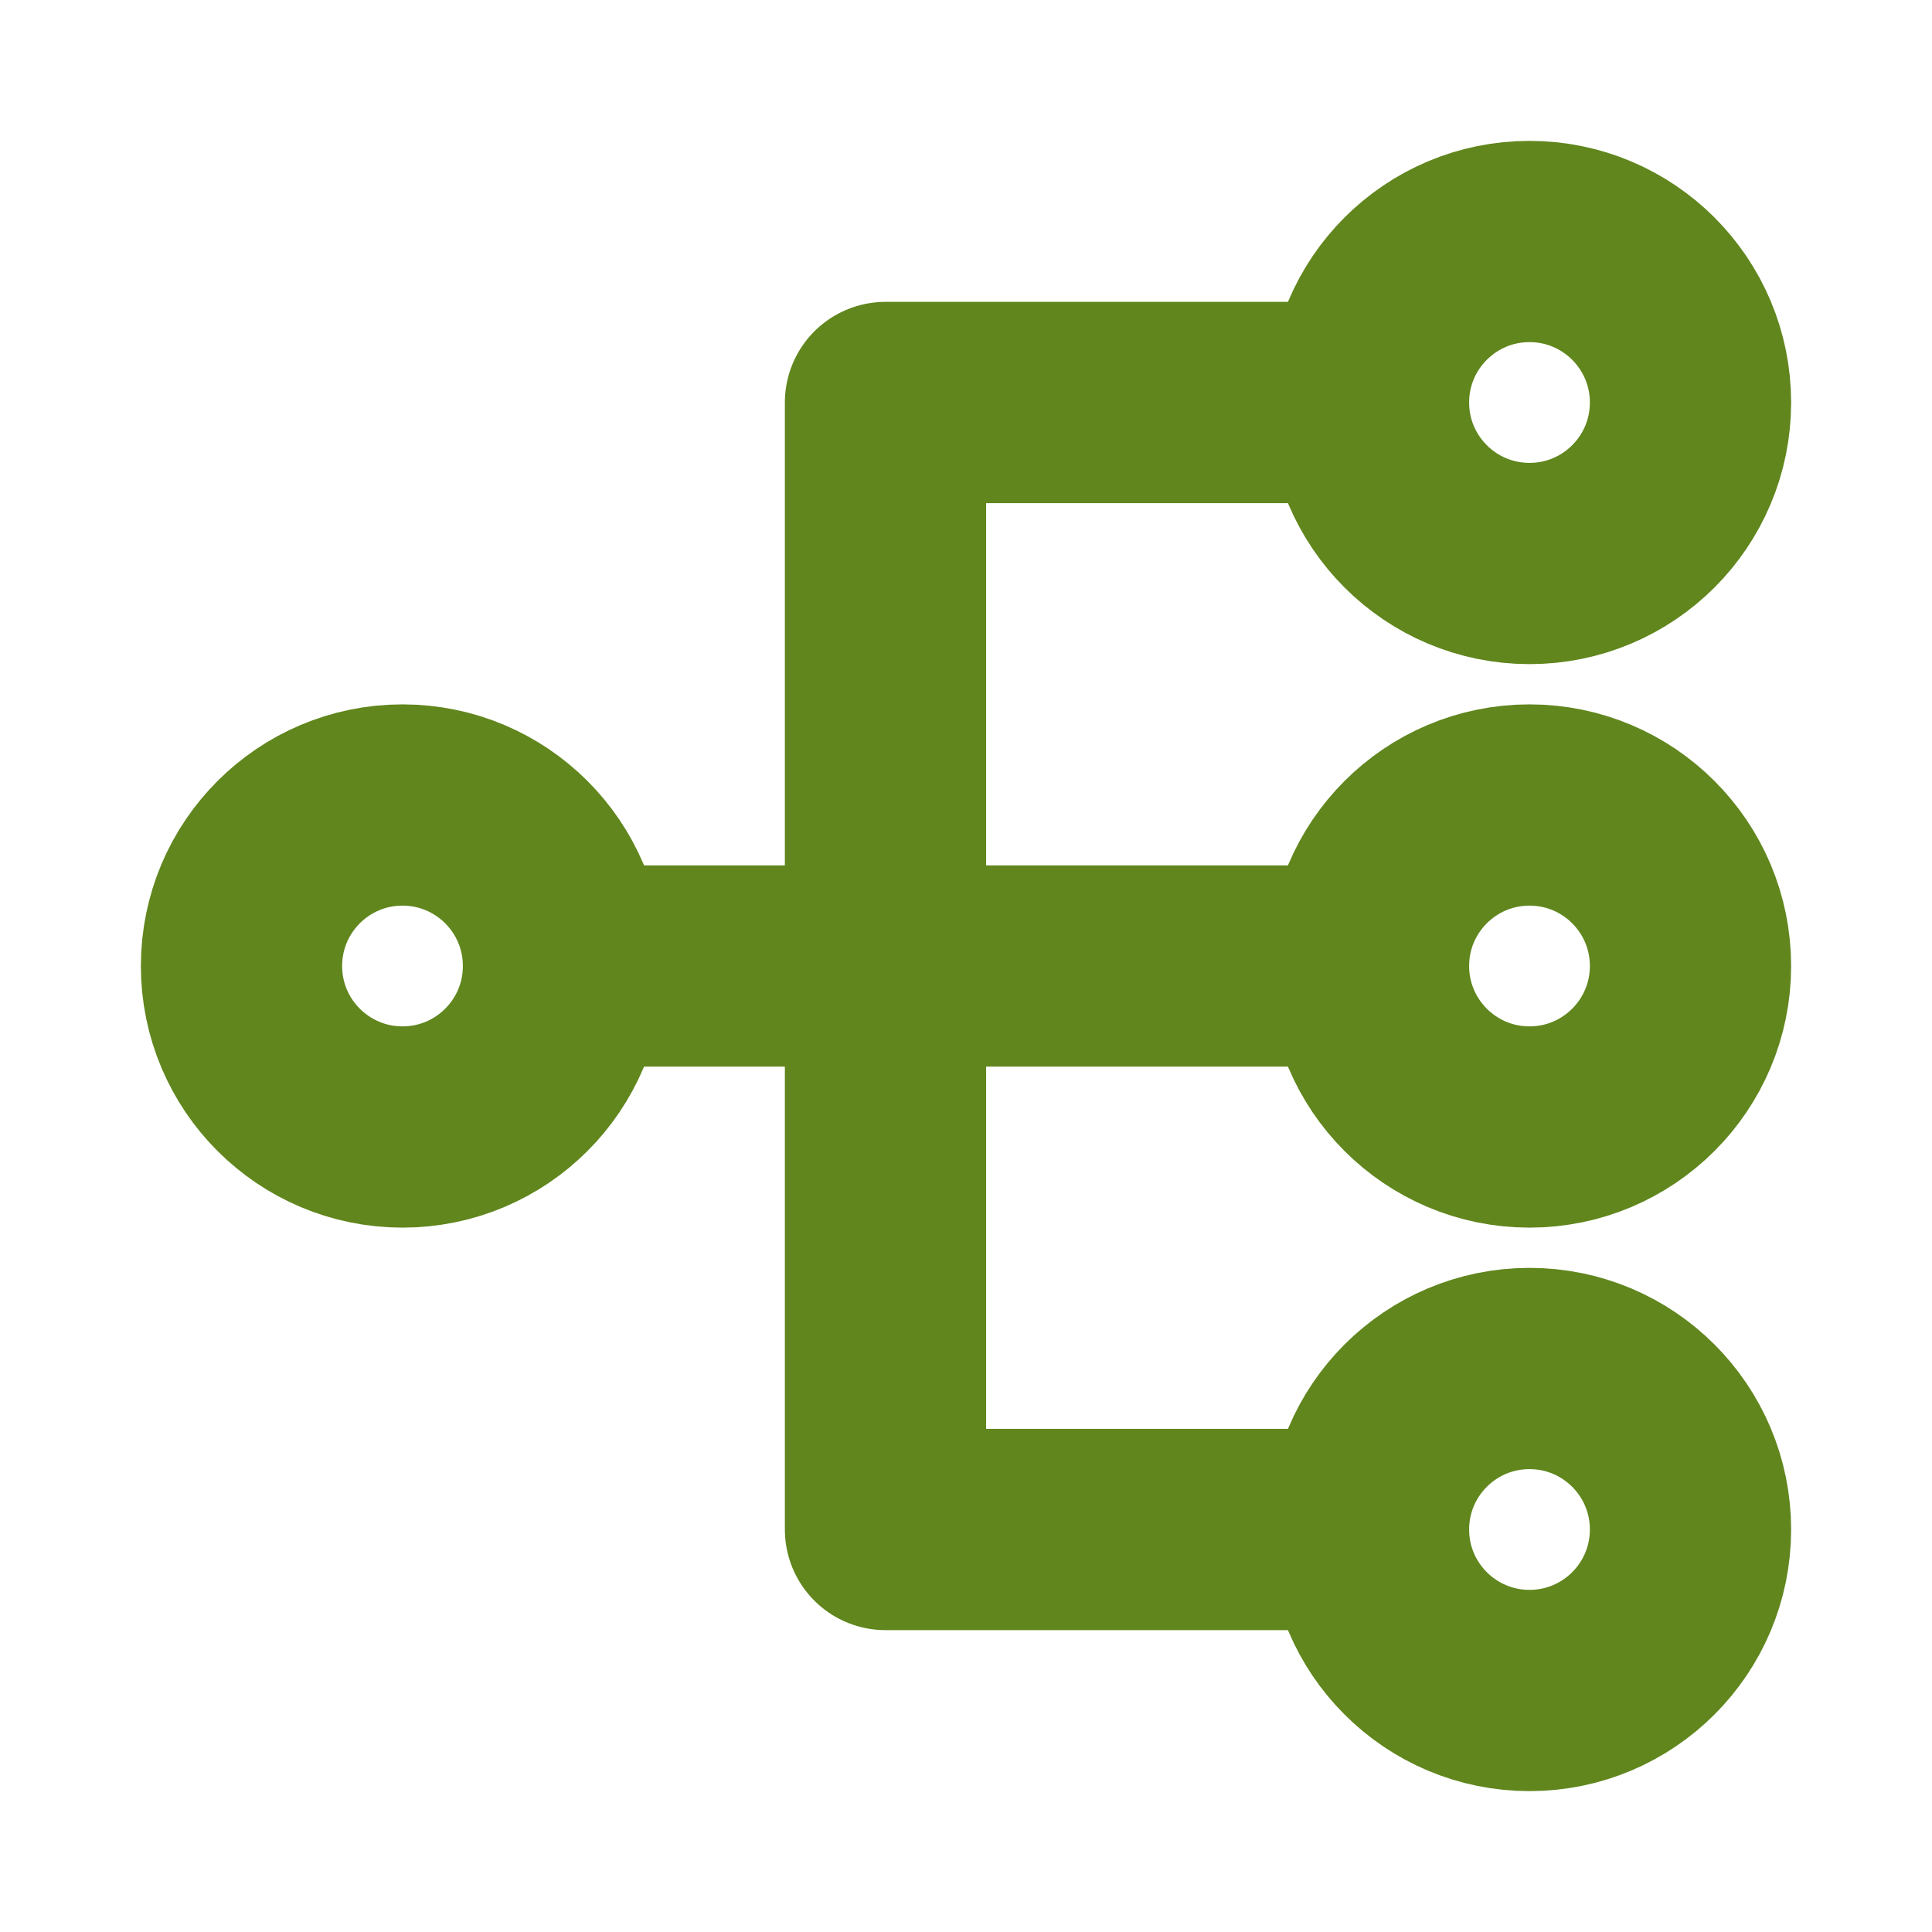 <svg xmlns="http://www.w3.org/2000/svg" width="24" height="24" viewBox="0 0 48 48"><g fill="none" stroke="#60861d" stroke-width="5"><circle cx="10" cy="24" r="4"/><circle cx="38" cy="10" r="4"/><circle cx="38" cy="24" r="4"/><circle cx="38" cy="38" r="4"/><path stroke-linecap="round" stroke-linejoin="round" d="M34 38H22V10h12M14 24h20"/></g></svg>
